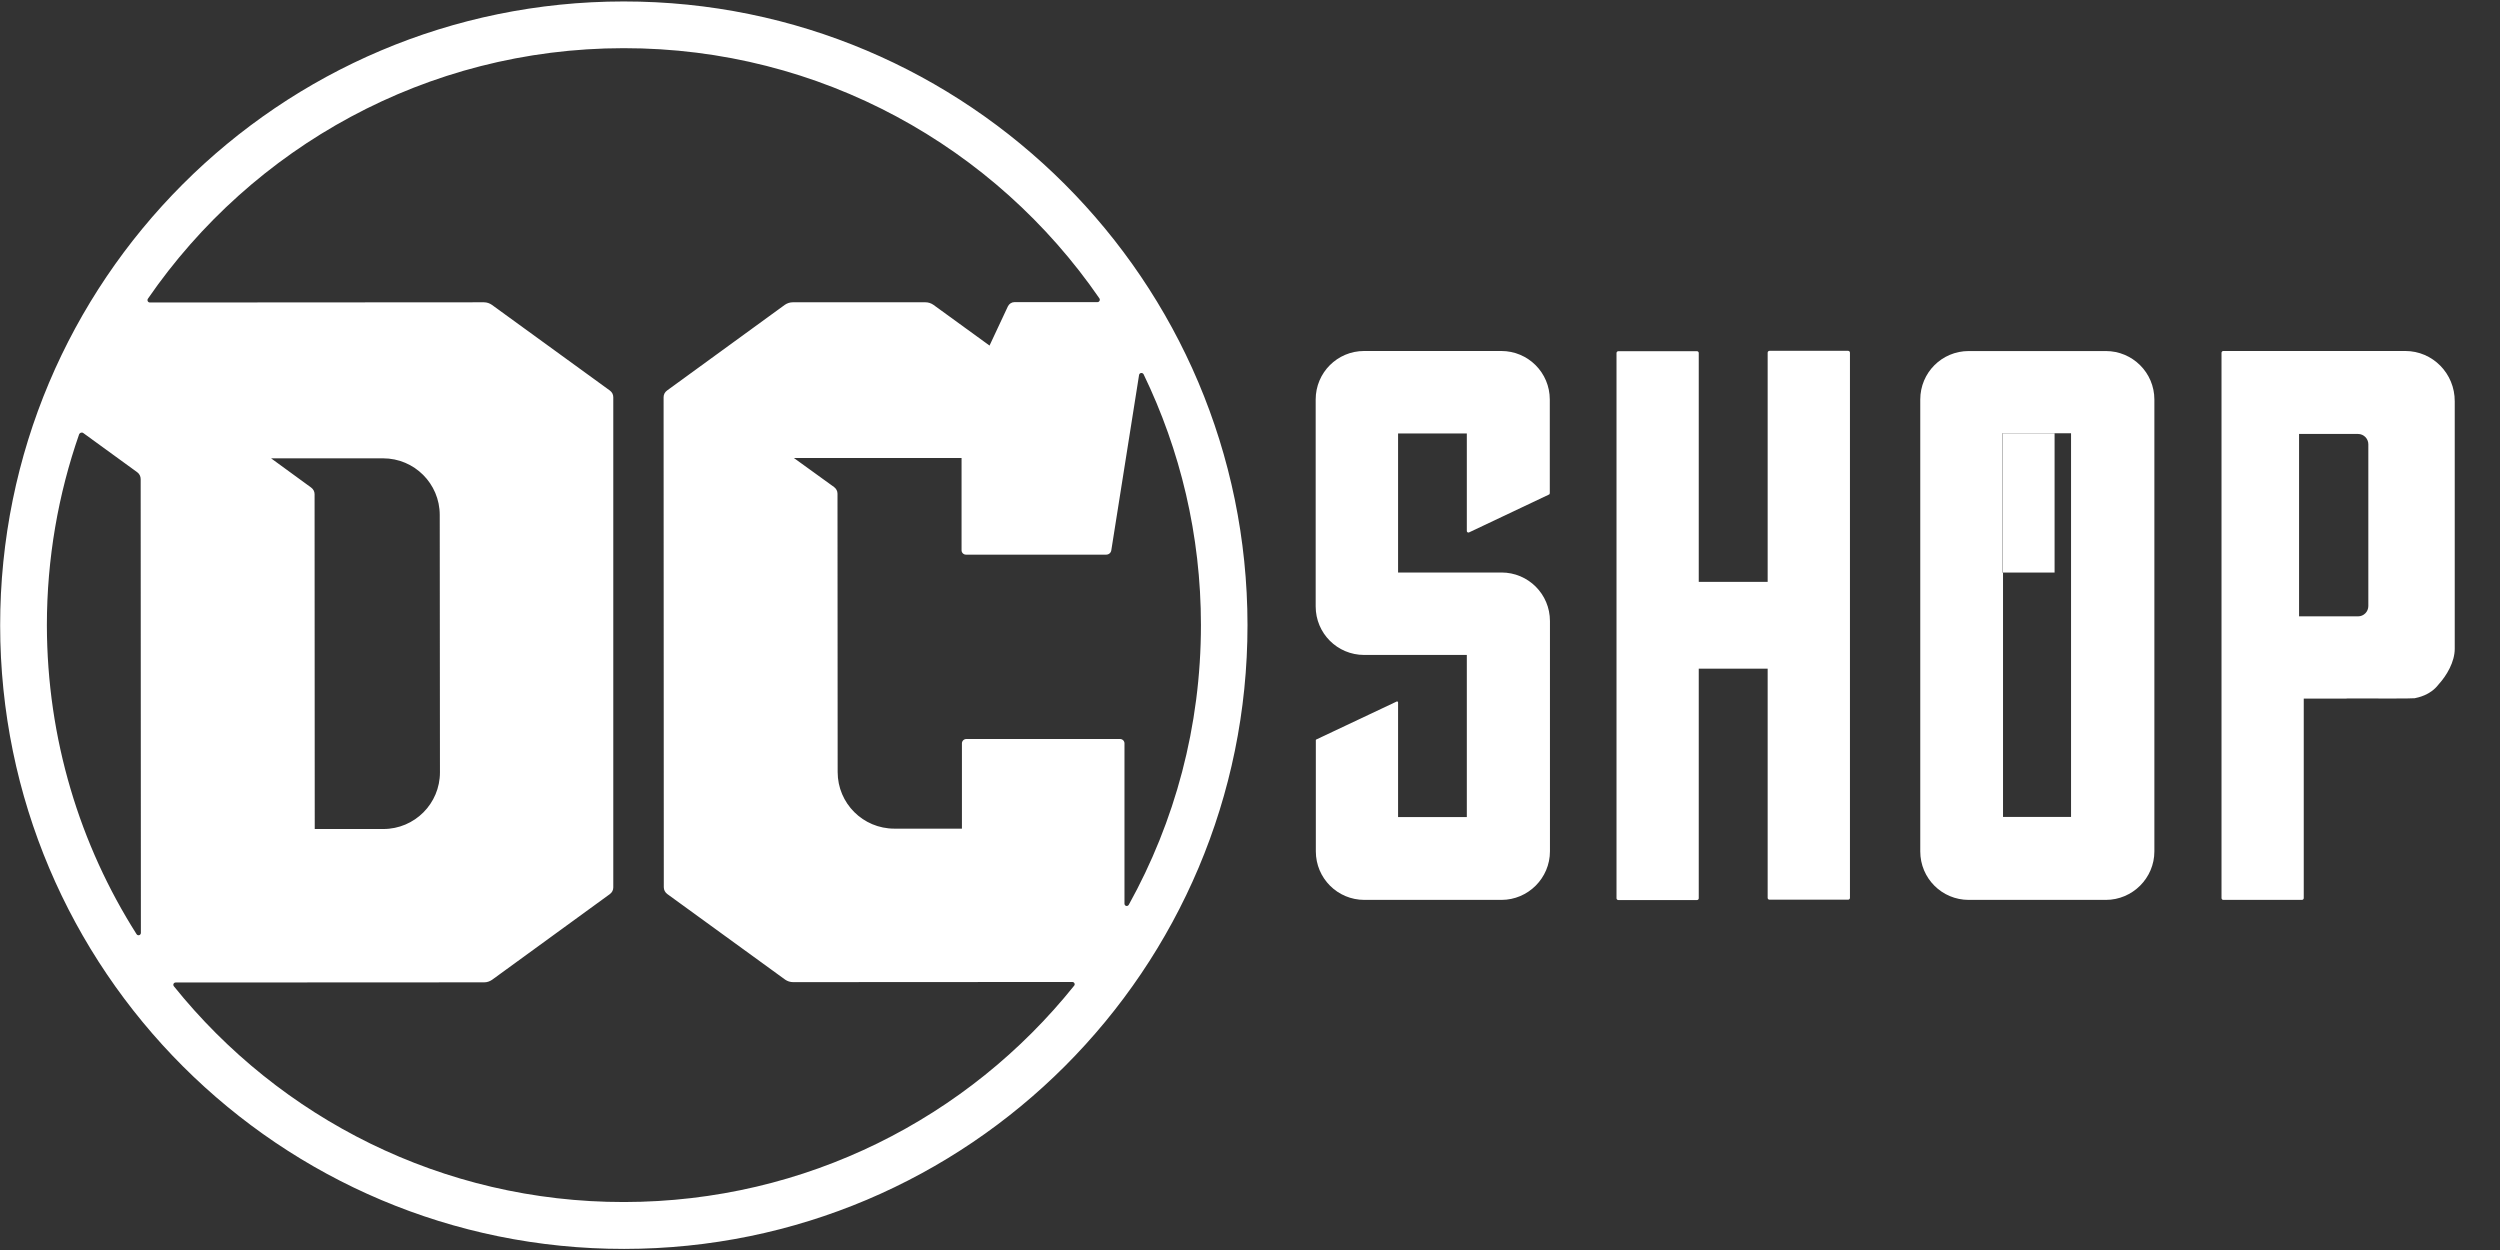 <?xml version="1.0" encoding="UTF-8"?>
<svg width="48px" height="24px" viewBox="0 0 48 24" version="1.1" xmlns="http://www.w3.org/2000/svg" xmlns:xlink="http://www.w3.org/1999/xlink">
  <rect x="0" y="0" width="48" height="24" fill="#333333" stroke="none"/>
  <title>Untitled-1</title>
  <g id="Symbols" stroke="none" stroke-width="1" fill="none" fill-rule="evenodd">
    <g id="logo/SHOP" transform="translate(-2, 0)" fill="#FFFFFF" fill-rule="nonzero">
      <g id="Untitled-1" transform="translate(2, 0)">
        <path d="M25.264,14.21 L25.264,16.346 C25.264,16.862 25.68,17.278 26.196,17.278 L28.828,17.278 C29.34,17.278 29.759,16.859 29.759,16.346 L29.759,11.924 C29.759,11.408 29.344,10.992 28.828,10.992 L26.843,10.992 L26.843,8.322 L28.163,8.322 L28.163,10.196 C28.163,10.216 28.184,10.23 28.204,10.223 L29.739,9.496 C29.749,9.493 29.756,9.482 29.756,9.468 L29.756,7.671 C29.756,7.155 29.34,6.739 28.824,6.739 L26.192,6.739 C25.676,6.739 25.261,7.155 25.261,7.671 L25.261,11.643 C25.261,12.159 25.676,12.575 26.192,12.575 L28.163,12.575 L28.163,15.688 L26.843,15.688 L26.843,13.486 C26.843,13.472 26.829,13.465 26.819,13.468 L25.271,14.199 C25.268,14.199 25.264,14.206 25.264,14.21" id="Path"></path>
        <g id="Group" transform="translate(36.848, 6.719)">
          <rect id="Rectangle" x="1.6" y="1.6" width="1" height="2.674"></rect>
          <path d="M3.584,0.021 L0.952,0.021 C0.436,0.021 0.021,0.436 0.021,0.952 L0.021,9.628 C0.021,10.144 0.436,10.559 0.952,10.559 L3.584,10.559 C4.097,10.559 4.516,10.14 4.516,9.628 L4.516,0.952 C4.516,0.436 4.097,0.021 3.584,0.021 Z M2.919,8.966 L1.61,8.966 L1.61,4.274 L1.597,4.274 L1.597,1.6 L2.916,1.6 L2.916,8.966 L2.919,8.966 Z" id="Shape"></path>
        </g>
        <path d="M46.182,6.739 L42.687,6.739 C42.667,6.739 42.653,6.757 42.653,6.774 L42.653,17.243 C42.653,17.264 42.67,17.278 42.687,17.278 L44.197,17.278 C44.218,17.278 44.232,17.261 44.232,17.243 L44.232,13.413 L45.042,13.413 L45.077,13.41 C45.655,13.413 46.327,13.413 46.362,13.406 C46.424,13.392 46.66,13.351 46.819,13.143 L46.819,13.143 C46.978,12.97 47.131,12.706 47.131,12.457 L47.131,7.706 C47.134,7.172 46.708,6.739 46.182,6.739 Z M44.142,11.834 L44.142,8.332 L45.274,8.332 C45.385,8.332 45.472,8.423 45.472,8.53 L45.472,11.636 C45.472,11.744 45.385,11.834 45.274,11.834 L44.142,11.834 Z" id="Shape"></path>
        <path d="M35.519,6.771 L35.519,17.24 C35.519,17.261 35.501,17.274 35.484,17.274 L33.974,17.274 C33.953,17.274 33.939,17.257 33.939,17.24 L33.939,12.838 L32.616,12.838 L32.616,17.247 C32.616,17.268 32.599,17.281 32.582,17.281 L31.072,17.281 C31.051,17.281 31.037,17.264 31.037,17.247 L31.037,6.777 C31.037,6.757 31.055,6.743 31.072,6.743 L32.582,6.743 C32.603,6.743 32.616,6.76 32.616,6.777 L32.616,11.172 L33.939,11.172 L33.939,6.771 C33.939,6.75 33.957,6.736 33.974,6.736 L35.484,6.736 C35.501,6.736 35.519,6.75 35.519,6.771 Z" id="Path"></path>
        <path d="M5.205,8.8 L7.356,8.8 C7.955,8.8 8.443,9.285 8.443,9.887 L8.447,14.829 C8.447,15.429 7.962,15.917 7.359,15.917 L6.043,15.917 L6.04,9.489 C6.04,9.437 6.016,9.392 5.974,9.361 L5.205,8.8 Z M11.983,23.079 C8.488,23.082 5.371,21.465 3.339,18.937 C3.314,18.906 3.335,18.864 3.373,18.864 L9.295,18.861 C9.351,18.861 9.403,18.843 9.448,18.812 L11.709,17.167 C11.751,17.136 11.775,17.091 11.775,17.039 L11.775,7.626 C11.775,7.574 11.751,7.529 11.709,7.498 L9.444,5.853 C9.399,5.822 9.347,5.804 9.292,5.804 L2.878,5.808 C2.84,5.808 2.819,5.766 2.84,5.735 C4.838,2.833 8.184,0.928 11.972,0.925 C15.761,0.921 19.11,2.826 21.108,5.728 C21.129,5.759 21.108,5.801 21.07,5.801 L19.477,5.801 C19.425,5.801 19.377,5.832 19.352,5.881 L18.999,6.635 L17.922,5.853 C17.877,5.822 17.825,5.804 17.77,5.804 L15.221,5.804 C15.165,5.804 15.113,5.822 15.068,5.853 L12.807,7.498 C12.765,7.529 12.741,7.574 12.741,7.626 L12.745,17.035 C12.745,17.087 12.769,17.132 12.81,17.164 L15.075,18.809 C15.12,18.84 15.172,18.857 15.228,18.857 L20.589,18.854 C20.627,18.854 20.648,18.899 20.623,18.926 C18.594,21.458 15.477,23.075 11.983,23.079 M1.6,8.315 L2.635,9.067 C2.677,9.098 2.701,9.146 2.701,9.198 L2.705,17.912 C2.705,17.957 2.646,17.974 2.622,17.936 C1.534,16.222 0.904,14.189 0.9,12.007 C0.9,10.722 1.119,9.486 1.52,8.336 C1.534,8.308 1.572,8.294 1.6,8.315 M15.242,8.793 L18.462,8.793 L18.462,10.566 C18.462,10.611 18.5,10.649 18.545,10.649 L21.24,10.649 C21.288,10.649 21.33,10.615 21.337,10.566 L21.87,7.2 C21.877,7.155 21.936,7.148 21.957,7.186 C22.66,8.641 23.058,10.272 23.058,12 C23.058,13.95 22.556,15.778 21.673,17.371 C21.648,17.413 21.59,17.396 21.59,17.351 L21.59,14.272 C21.59,14.227 21.552,14.189 21.506,14.189 L18.552,14.189 C18.507,14.189 18.469,14.227 18.469,14.272 L18.469,15.91 L17.171,15.91 C16.571,15.91 16.083,15.425 16.083,14.823 L16.08,9.479 C16.08,9.427 16.055,9.382 16.014,9.351 L15.242,8.793 Z M11.972,0.028 C5.358,0.031 -2.98372438e-16,5.396 0.003,12.01 C0.007,18.625 5.371,23.983 11.983,23.979 C18.597,23.976 23.955,18.611 23.952,12 C23.948,5.389 18.584,0.024 11.972,0.028" id="Shape"></path>
      </g>
    </g>
  </g>
</svg>
